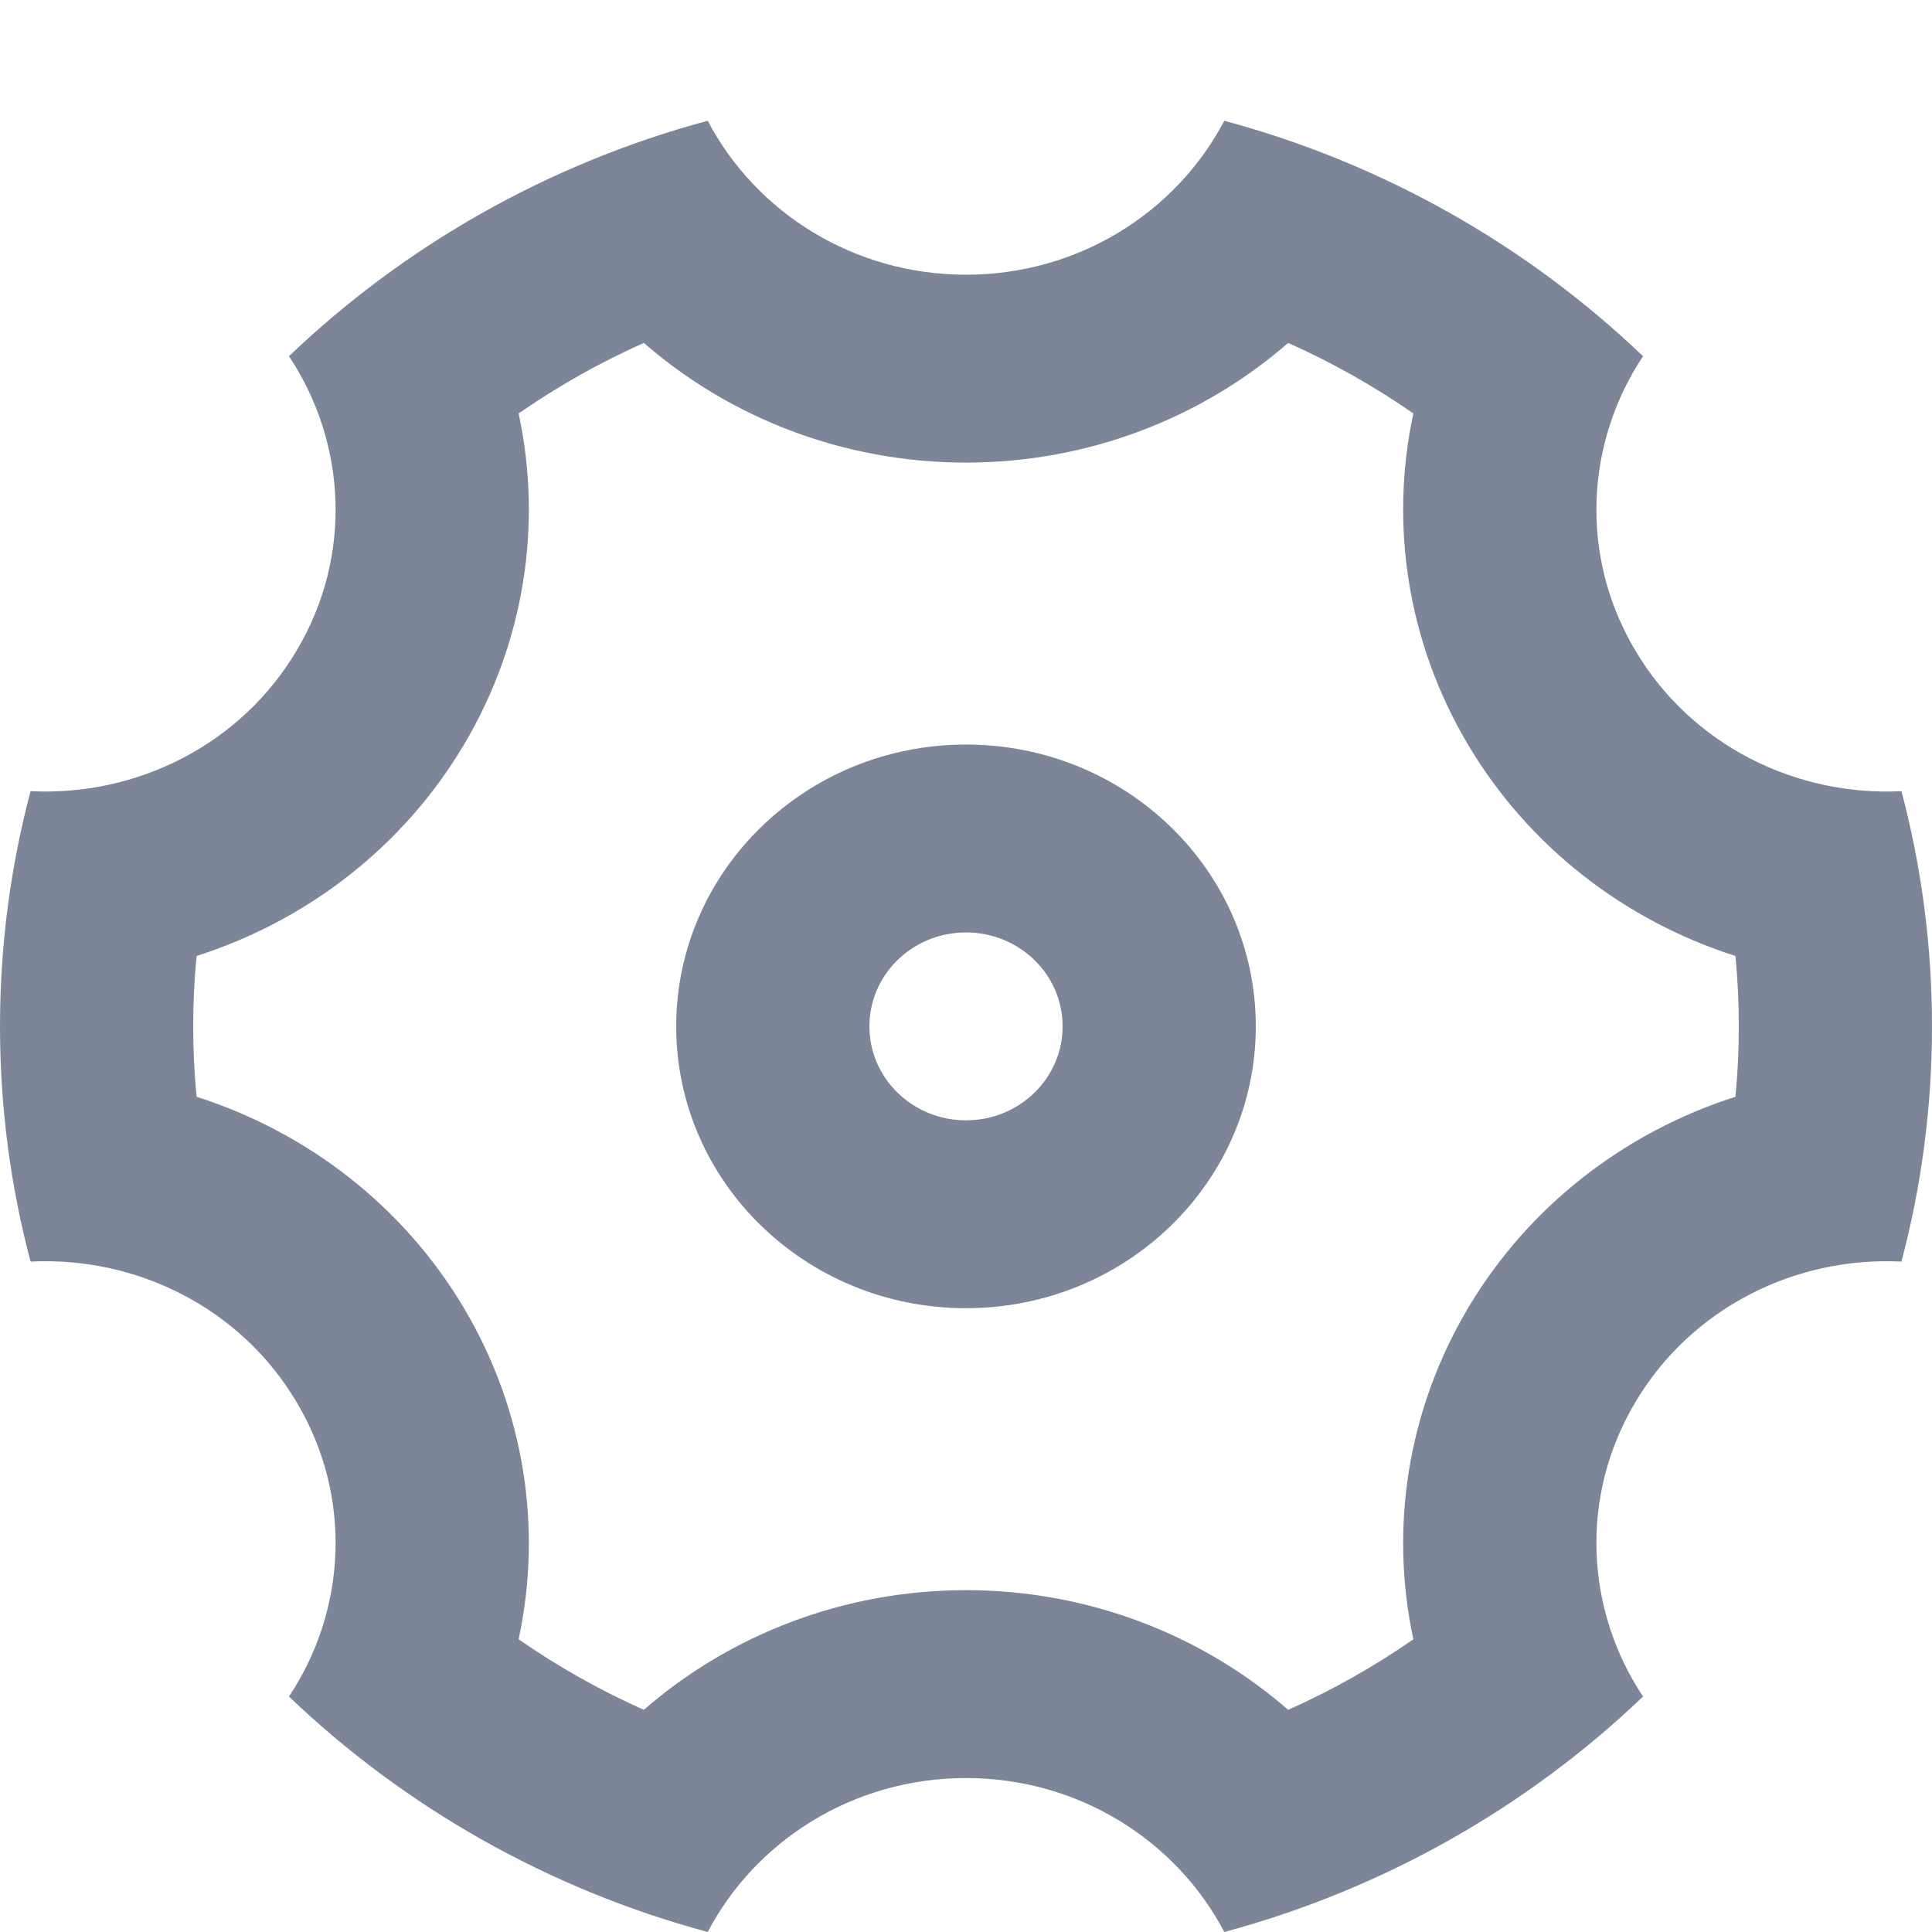 <?xml version="1.0" encoding="UTF-8"?>
<svg width="16px" height="16px" viewBox="0 0 16 16" version="1.1" xmlns="http://www.w3.org/2000/svg" xmlns:xlink="http://www.w3.org/1999/xlink">
    <title>编组 11</title>
    <g id="后台" stroke="none" stroke-width="1" fill="none" fill-rule="evenodd">
        <g id="画板" transform="translate(-930, -761)">
            <g id="编组-11" transform="translate(930, 761)">
                <path d="M0,8.5 C0,7.827 0.088,7.175 0.253,6.552 C1.125,6.596 1.991,6.174 2.457,5.387 C2.924,4.602 2.867,3.662 2.393,2.95 C3.347,2.038 4.535,1.357 5.861,1 C6.258,1.757 7.067,2.275 8,2.275 C8.933,2.275 9.742,1.757 10.139,1 C11.465,1.357 12.653,2.038 13.607,2.95 C13.133,3.662 13.076,4.602 13.543,5.387 C14.009,6.174 14.875,6.596 15.747,6.552 C15.912,7.175 16,7.827 16,8.5 C16,9.173 15.912,9.825 15.747,10.448 C14.875,10.404 14.009,10.826 13.543,11.613 C13.076,12.398 13.133,13.338 13.607,14.05 C12.653,14.962 11.465,15.643 10.139,16 C9.742,15.243 8.933,14.725 8,14.725 C7.067,14.725 6.258,15.243 5.861,16 C4.535,15.643 3.347,14.962 2.393,14.05 C2.867,13.338 2.924,12.398 2.457,11.613 C1.991,10.826 1.125,10.404 0.253,10.448 C0.088,9.825 0,9.173 0,8.5 Z M3.843,10.834 C4.347,11.684 4.492,12.66 4.295,13.576 C4.621,13.802 4.968,13.998 5.332,14.16 C6.049,13.536 6.991,13.169 8,13.169 C9.009,13.169 9.951,13.536 10.668,14.16 C11.032,13.998 11.379,13.802 11.705,13.576 C11.508,12.66 11.653,11.684 12.157,10.834 C12.661,9.985 13.458,9.375 14.372,9.083 C14.391,8.89 14.4,8.696 14.4,8.5 C14.4,8.304 14.391,8.11 14.372,7.917 C13.458,7.625 12.661,7.015 12.157,6.166 C11.653,5.316 11.508,4.34 11.705,3.424 C11.379,3.198 11.032,3.002 10.668,2.84 C9.951,3.464 9.009,3.831 8,3.831 C6.991,3.831 6.049,3.464 5.332,2.84 C4.968,3.002 4.621,3.198 4.295,3.424 C4.492,4.34 4.347,5.316 3.843,6.166 C3.339,7.015 2.542,7.625 1.628,7.917 C1.609,8.11 1.6,8.304 1.6,8.5 C1.6,8.696 1.609,8.89 1.628,9.083 C2.542,9.375 3.339,9.985 3.843,10.834 Z M8,10.834 C6.674,10.834 5.6,9.789 5.6,8.5 C5.6,7.211 6.674,6.166 8,6.166 C9.326,6.166 10.4,7.211 10.4,8.5 C10.4,9.789 9.326,10.834 8,10.834 Z M8,9.278 C8.442,9.278 8.8,8.93 8.8,8.5 C8.8,8.07 8.442,7.722 8,7.722 C7.558,7.722 7.2,8.07 7.2,8.5 C7.2,8.93 7.558,9.278 8,9.278 Z" id="形状备份" fill="#7D8699" fill-rule="nonzero"></path>
                <rect id="矩形备份-3" fill-opacity="0" fill="#FF0000" x="0" y="0" width="16" height="16"></rect>
            </g>
        </g>
    </g>
</svg>
